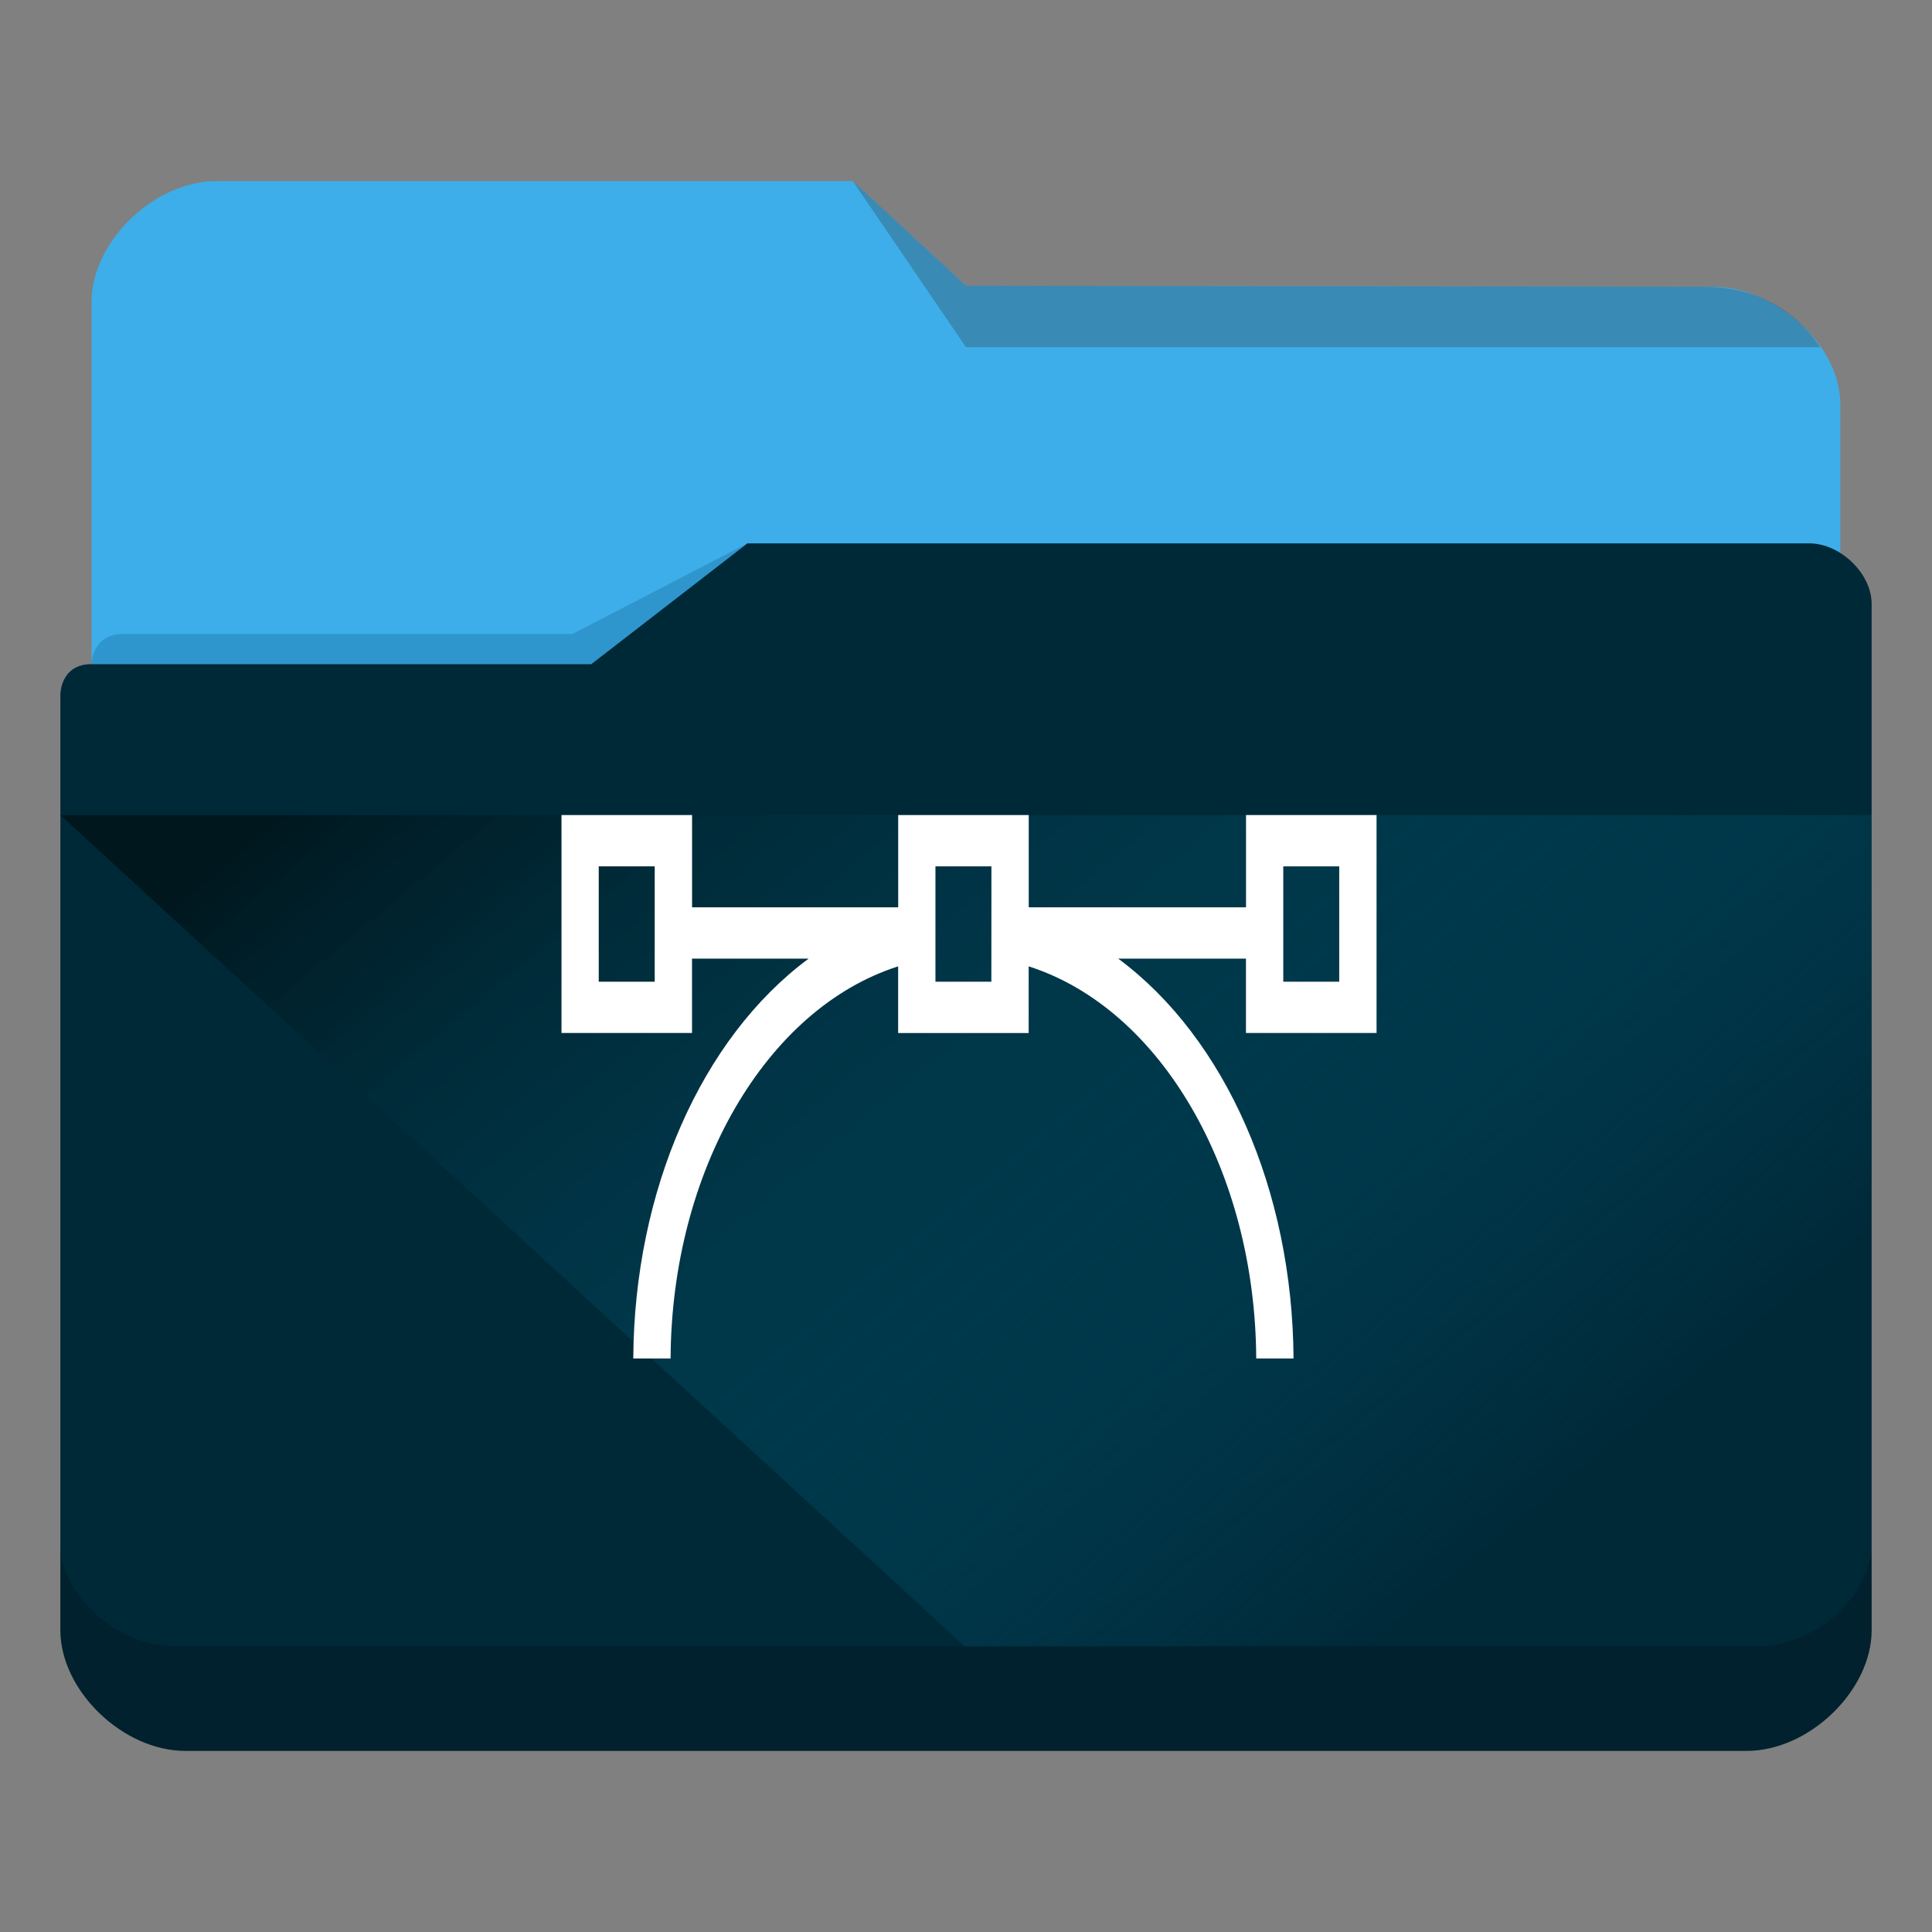<?xml version="1.0" encoding="UTF-8" standalone="no"?>
<svg
   viewBox="0 0 32 32"
   version="1.1"
   id="svg12"
   sodipodi:docname="folder-drawing.svg"
   inkscape:version="1.2.1 (9c6d41e410, 2022-07-14)"
   xmlns:inkscape="http://www.inkscape.org/namespaces/inkscape"
   xmlns:sodipodi="http://sodipodi.sourceforge.net/DTD/sodipodi-0.dtd"
   xmlns:xlink="http://www.w3.org/1999/xlink"
   xmlns="http://www.w3.org/2000/svg"
   xmlns:svg="http://www.w3.org/2000/svg"
   xmlns:rdf="http://www.w3.org/1999/02/22-rdf-syntax-ns#"
   xmlns:cc="http://creativecommons.org/ns#"
   xmlns:dc="http://purl.org/dc/elements/1.1/">
  <rect x="0" y="0" width="32" height="32" fill="#808080" stroke="none"/>
  <sodipodi:namedview
     pagecolor="#ffffff"
     bordercolor="#666666"
     borderopacity="1"
     objecttolerance="10"
     gridtolerance="10"
     guidetolerance="10"
     inkscape:pageopacity="0"
     inkscape:pageshadow="2"
     inkscape:window-width="1920"
     inkscape:window-height="1004"
     id="namedview14"
     showgrid="false"
     inkscape:zoom="8.0362615"
     inkscape:cx="40.317254"
     inkscape:cy="7.5283762"
     inkscape:window-x="0"
     inkscape:window-y="0"
     inkscape:window-maximized="1"
     inkscape:current-layer="svg12"
     inkscape:showpageshadow="2"
     inkscape:pagecheckerboard="0"
     inkscape:deskcolor="#d1d1d1" />
  <defs
     id="defs3051">
    <style
       type="text/css"
       id="current-color-scheme">.ColorScheme-Text { color:#31363b; }
.ColorScheme-Background { color:#eff0f1; }
.ColorScheme-Highlight { color:#3daee9; }
.ColorScheme-ViewText { color:#31363b; }
.ColorScheme-ViewBackground { color:#fcfcfc; }
.ColorScheme-ViewHover { color:#93cee9; }
.ColorScheme-ViewFocus { color:#3daee9; }
.ColorScheme-ButtonText { color:#31363b; }
.ColorScheme-ButtonBackground { color:#eff0f1; }
.ColorScheme-ButtonHover { color:#93cee9; }
.ColorScheme-ButtonFocus { color:#3daee9; }
</style>
    <linearGradient
       inkscape:collect="always"
       xlink:href="#linearGradient1003"
       id="linearGradient4160"
       x1="6.077"
       y1="1039.381"
       x2="14.363"
       y2="1048.611"
       gradientUnits="userSpaceOnUse"
       gradientTransform="matrix(1.873,0,0,1.734,1,-1795.311)" />
    <linearGradient
       inkscape:collect="always"
       id="linearGradient1003">
      <stop
         style="stop-color:#00171e;stop-opacity:1;"
         offset="0"
         id="stop999" />
      <stop
         style="stop-color:#007599;stop-opacity:0;"
         offset="1"
         id="stop1001" />
    </linearGradient>
  </defs>
  <path
     inkscape:connector-curvature="0"
     style="fill:currentColor;fill-opacity:1;stroke-width:1.802"
     id="rect4180-6-3"
     d="m 1.517,16 h 28.965 l 2.15e-4,-9.3 c 0,-1 -1.086,-1.95 -2.121,-1.95 L 16,4.733 14.125,3 H 3.586 C 2.552,3 1.517,4 1.517,5 Z"
     sodipodi:nodetypes="ccccccccc"
     class="  ColorScheme-Highlight" />
  <path
     inkscape:connector-curvature="0"
     style="color:#31363b;opacity:0.3;fill:#31363b;fill-opacity:1;fill-rule:evenodd;stroke-width:1.802"
     id="path4196-3-7"
     d="m 14.125,3 1.875,2.75 H 30.147 c -0.171,-0.25 -0.698,-1 -1.94,-1 L 16,4.734 Z"
     sodipodi:nodetypes="cccccc"
     class="ColorScheme-Text" />
  <path
     inkscape:connector-curvature="0"
     style="fill:#002938;fill-opacity:1;stroke-width:1.802"
     d="m 1,11.5 c 0,-5.631 0,1.477 0,1.965 V 27 c 0,1 1.034,2 2.069,2 H 28.931 C 29.966,29 31,28 31,27 V 10 C 31,9.5 30.483,9 29.966,9 H 12.379 L 9.793,11 H 1.517 C 1,11 1,11.5 1,11.5 Z"
     id="rect4113-2-2"
     sodipodi:nodetypes="cccscccccccc" />
  <path
     inkscape:connector-curvature="0"
     style="opacity:0.3;fill:#0f608a;fill-opacity:1;fill-rule:evenodd;stroke-width:0.901"
     id="path4224-9-7"
     d="m 1.517,11 v 0 H 2.552 9.793 L 12.379,9 V 9 L 9.483,10.5 H 2.044 C 1.517,10.5 1.517,11 1.517,11 Z"
     sodipodi:nodetypes="ccccccccc" />
  <path
     style="color:#000000;clip-rule:nonzero;display:inline;overflow:visible;visibility:visible;opacity:0.2;isolation:auto;mix-blend-mode:normal;color-interpolation:sRGB;color-interpolation-filters:linearRGB;solid-color:#000000;solid-opacity:1;fill:#000000;fill-opacity:1;fill-rule:nonzero;stroke:none;stroke-width:1.802;stroke-linecap:butt;stroke-linejoin:miter;stroke-miterlimit:4;stroke-dasharray:none;stroke-dashoffset:0;stroke-opacity:1;marker:none;color-rendering:auto;image-rendering:auto;shape-rendering:auto;text-rendering:auto;enable-background:accumulate"
     d="M 1,25.556 V 27 c 0,1 1.034,2 2.069,2 H 28.931 C 29.966,29 31,28 31,27 l -0.004,-1.413 c -0.012,0.894 -0.974,1.697 -1.913,1.679 H 2.884 C 1.95,27.266 1,26.432 1,25.556 Z"
     id="path9304-0"
     inkscape:connector-curvature="0"
     sodipodi:nodetypes="cssccccscc" />
  <path
     style="fill:url(#linearGradient4160);fill-opacity:1;fill-rule:evenodd;stroke:none;stroke-width:1.802px;stroke-linecap:butt;stroke-linejoin:miter;stroke-opacity:1"
     d="M 1,13.5 15.981,27.27 H 30.962 L 31,13.5 Z"
     id="path4152-9"
     inkscape:connector-curvature="0"
     sodipodi:nodetypes="ccccc" />
  <path
     d="M 22.8,17.109 V 13.5 h -2.162 v 1.528 h -3.599 V 13.5 h -2.162 v 1.528 h -3.414 V 13.5 H 9.3 v 3.609 h 2.162 v -1.231 h 1.931 c -1.776,1.316 -2.888,3.842 -2.904,6.623 h 0.618 c 0.016,-3.099 1.575,-5.795 3.769,-6.495 v 1.104 h 2.162 v -1.104 c 2.193,0.701 3.753,3.396 3.769,6.495 h 0.618 c -0.016,-2.781 -1.127,-5.307 -2.904,-6.623 h 2.116 v 1.231 z m -1.545,-2.759 h 0.927 v 1.91 h -0.927 z m -10.411,1.91 h -0.927 v -1.91 h 0.927 z m 5.576,0 H 15.494 v -1.91 h 0.927 z"
     id="path4-8"
     style="fill:#ffffff;fill-opacity:1;stroke-width:0.181" />
</svg>
